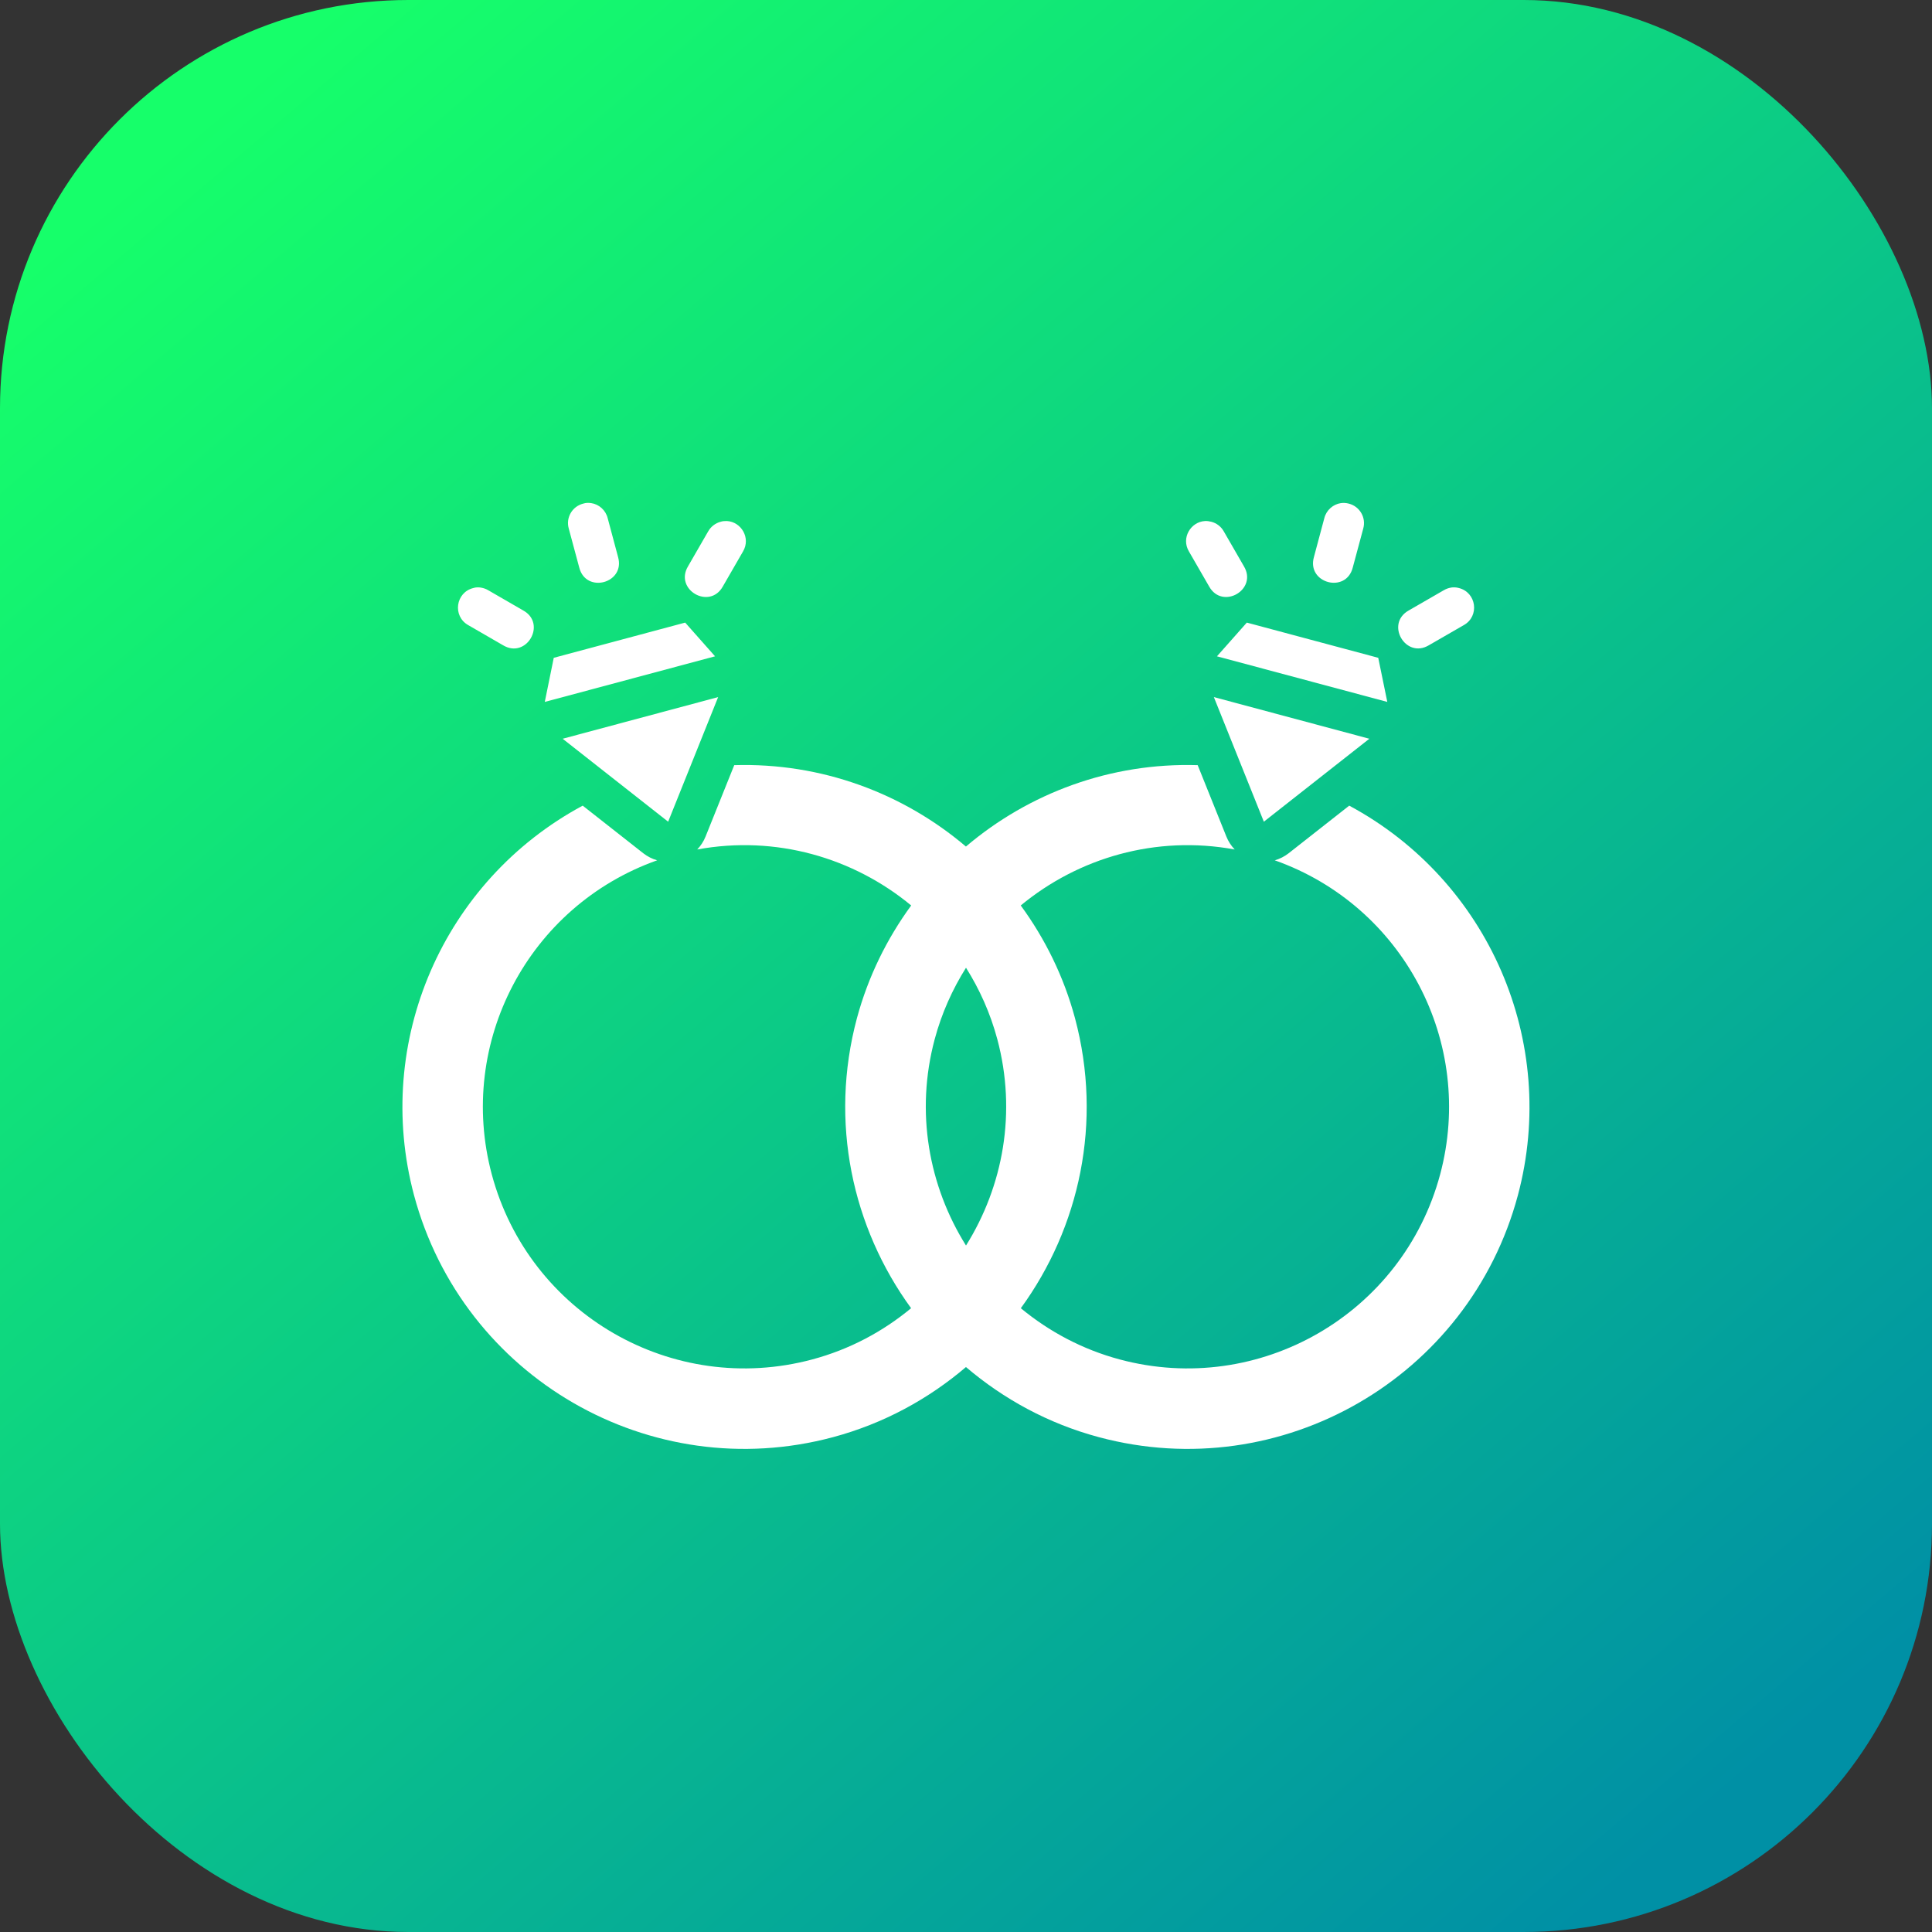 <svg xmlns="http://www.w3.org/2000/svg" xmlns:xlink="http://www.w3.org/1999/xlink" width="48" height="48" viewBox="0 0 48 48"><rect x="0" y="0" width="48" height="48" fill="#333333" stroke="none"/><defs><linearGradient id="b" x1="1073.403" x2="1097.116" y1="516.451" y2="544.308" gradientTransform="matrix(1.538 0 0 1.538 -1643.872 211.343)" gradientUnits="userSpaceOnUse" xlink:href="#a"/><linearGradient id="a"><stop offset="0" stop-color="#16ff6a"/><stop offset="1" stop-color="#0090a5"/></linearGradient></defs><g transform="translate(0 -1004.362)"><rect width="48" height="48" y="1004.362" fill="url(#b)" rx="10.144" ry="10.144"/><path fill="#fff" d="m 14.689,1016.862 c -0.064,-0.01 -0.133,-0.01 -0.199,0.012 -0.274,0.069 -0.437,0.35 -0.359,0.621 l 0.26,0.967 c 0.166,0.656 1.149,0.391 0.965,-0.26 l -0.258,-0.965 c -0.05,-0.201 -0.216,-0.346 -0.408,-0.375 z m 18.623,0 c -0.192,0.029 -0.36,0.174 -0.41,0.375 l -0.258,0.965 c -0.184,0.651 0.799,0.915 0.965,0.26 l 0.26,-0.967 c 0.077,-0.272 -0.086,-0.552 -0.359,-0.621 -0.067,-0.018 -0.133,-0.021 -0.197,-0.012 z m -15.252,0.445 c -0.051,0 -0.102,0 -0.156,0.018 -0.131,0.035 -0.242,0.12 -0.309,0.238 l -0.5,0.867 c -0.35,0.582 0.536,1.094 0.865,0.5 l 0.5,-0.867 c 0.199,-0.337 -0.047,-0.738 -0.4,-0.756 z m 11.879,0 c -0.354,0.018 -0.6,0.419 -0.4,0.756 l 0.5,0.867 c 0.329,0.594 1.215,0.082 0.865,-0.5 l -0.5,-0.867 c -0.066,-0.118 -0.178,-0.204 -0.309,-0.238 -0.054,-0.014 -0.106,-0.02 -0.156,-0.018 z m -17.988,1.654 c -0.063,-0.01 -0.127,-0.01 -0.189,0.01 -0.442,0.106 -0.525,0.699 -0.129,0.922 l 0.865,0.5 c 0.582,0.35 1.094,-0.536 0.5,-0.865 l -0.865,-0.5 c -0.056,-0.034 -0.119,-0.056 -0.182,-0.066 z m 24.098,0 c -0.063,0.01 -0.124,0.033 -0.18,0.066 l -0.867,0.5 c -0.594,0.329 -0.082,1.215 0.5,0.865 l 0.867,-0.5 c 0.396,-0.223 0.313,-0.816 -0.129,-0.922 -0.063,-0.017 -0.128,-0.02 -0.191,-0.01 z m -19.025,0.869 -3.266,0.875 -0.223,1.096 4.23,-1.133 -0.742,-0.838 z m 13.953,0 -0.742,0.838 4.232,1.133 -0.225,-1.096 -3.266,-0.875 z m -13.135,1.851 -3.863,1.035 2.621,2.061 1.242,-3.096 z m 12.316,0 1.242,3.096 2.621,-2.061 -3.863,-1.035 z m -11.916,1.691 -0.713,1.775 c -0.048,0.119 -0.118,0.228 -0.207,0.32 1.958,-0.36 3.881,0.205 5.316,1.391 -0.603,0.826 -1.069,1.767 -1.348,2.801 -0.692,2.582 -0.114,5.201 1.346,7.205 -0.698,0.578 -1.525,1.024 -2.457,1.273 -3.468,0.929 -7.032,-1.13 -7.961,-4.598 -0.875,-3.275 0.915,-6.67 4.109,-7.803 -0.126,-0.035 -0.243,-0.096 -0.346,-0.176 l -1.504,-1.182 c -3.471,1.865 -5.207,5.87 -4.191,9.678 1.215,4.534 5.876,7.227 10.41,6.012 1.26,-0.338 2.372,-0.949 3.303,-1.742 0.931,0.793 2.043,1.405 3.303,1.742 4.534,1.215 9.195,-1.477 10.41,-6.012 1.015,-3.807 -0.72,-7.813 -4.191,-9.678 l -1.504,1.182 c -0.103,0.08 -0.22,0.141 -0.346,0.176 3.195,1.132 4.984,4.528 4.109,7.803 -0.929,3.468 -4.493,5.527 -7.961,4.598 -0.932,-0.25 -1.759,-0.696 -2.457,-1.273 1.46,-2.004 2.037,-4.623 1.346,-7.205 -0.278,-1.034 -0.744,-1.975 -1.348,-2.801 1.435,-1.186 3.358,-1.751 5.316,-1.391 -0.089,-0.092 -0.159,-0.201 -0.207,-0.32 l -0.713,-1.775 c -2.165,-0.066 -4.195,0.695 -5.758,2.022 -1.563,-1.327 -3.593,-2.087 -5.758,-2.022 z M 24,1028.405 c 0.338,0.537 0.605,1.131 0.777,1.773 0.486,1.815 0.147,3.653 -0.777,5.129 -0.924,-1.476 -1.264,-3.314 -0.777,-5.129 0.172,-0.642 0.44,-1.236 0.777,-1.773 z"/></g></svg>